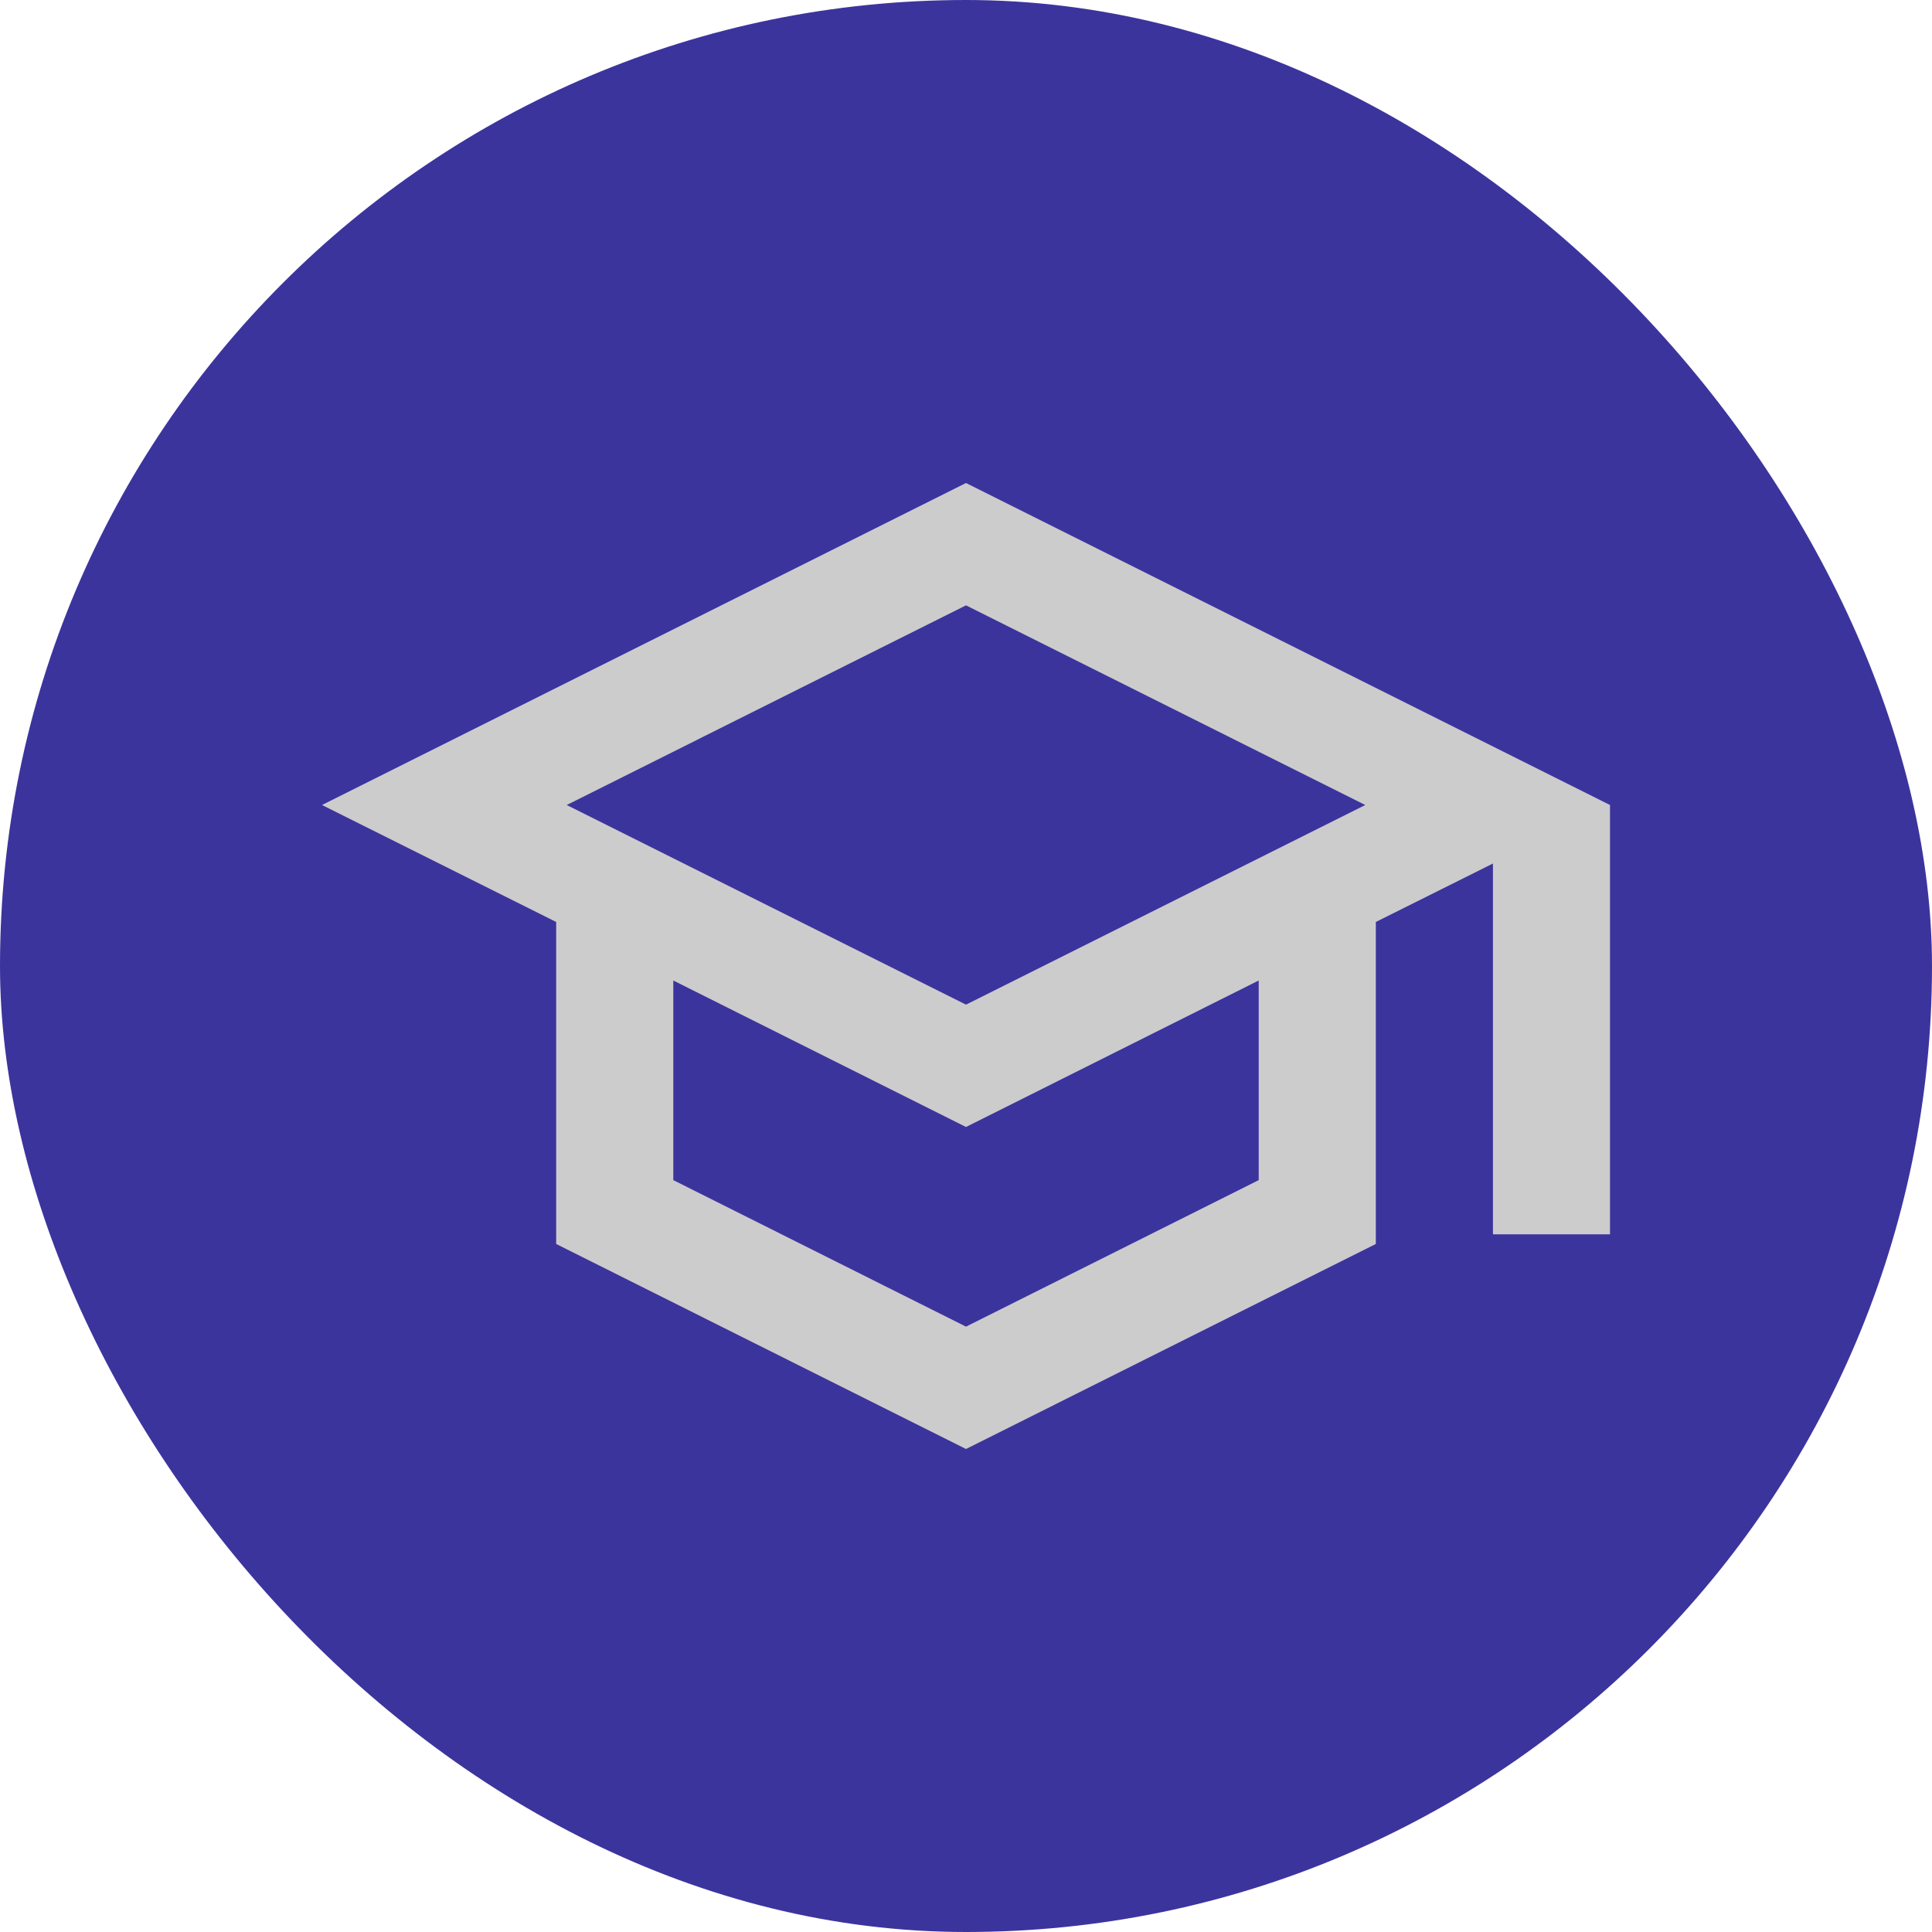 <svg width="24" height="24" viewBox="0 0 24 24" fill="none" xmlns="http://www.w3.org/2000/svg">
<rect width="24" height="24" rx="12" fill="#3C349D"/>
<path d="M12 6L4 10L6.909 11.453V15.453L12 18L17.091 15.453V11.453L18.546 10.727V15.333H20V10L12 6ZM15.636 14.66L12 16.48L8.364 14.66V12.18L12 14L15.636 12.18V14.66ZM12 12.48L7.04 10L12 7.52L16.96 10L12 12.48Z" fill="#CCCCCC"/>
</svg>
